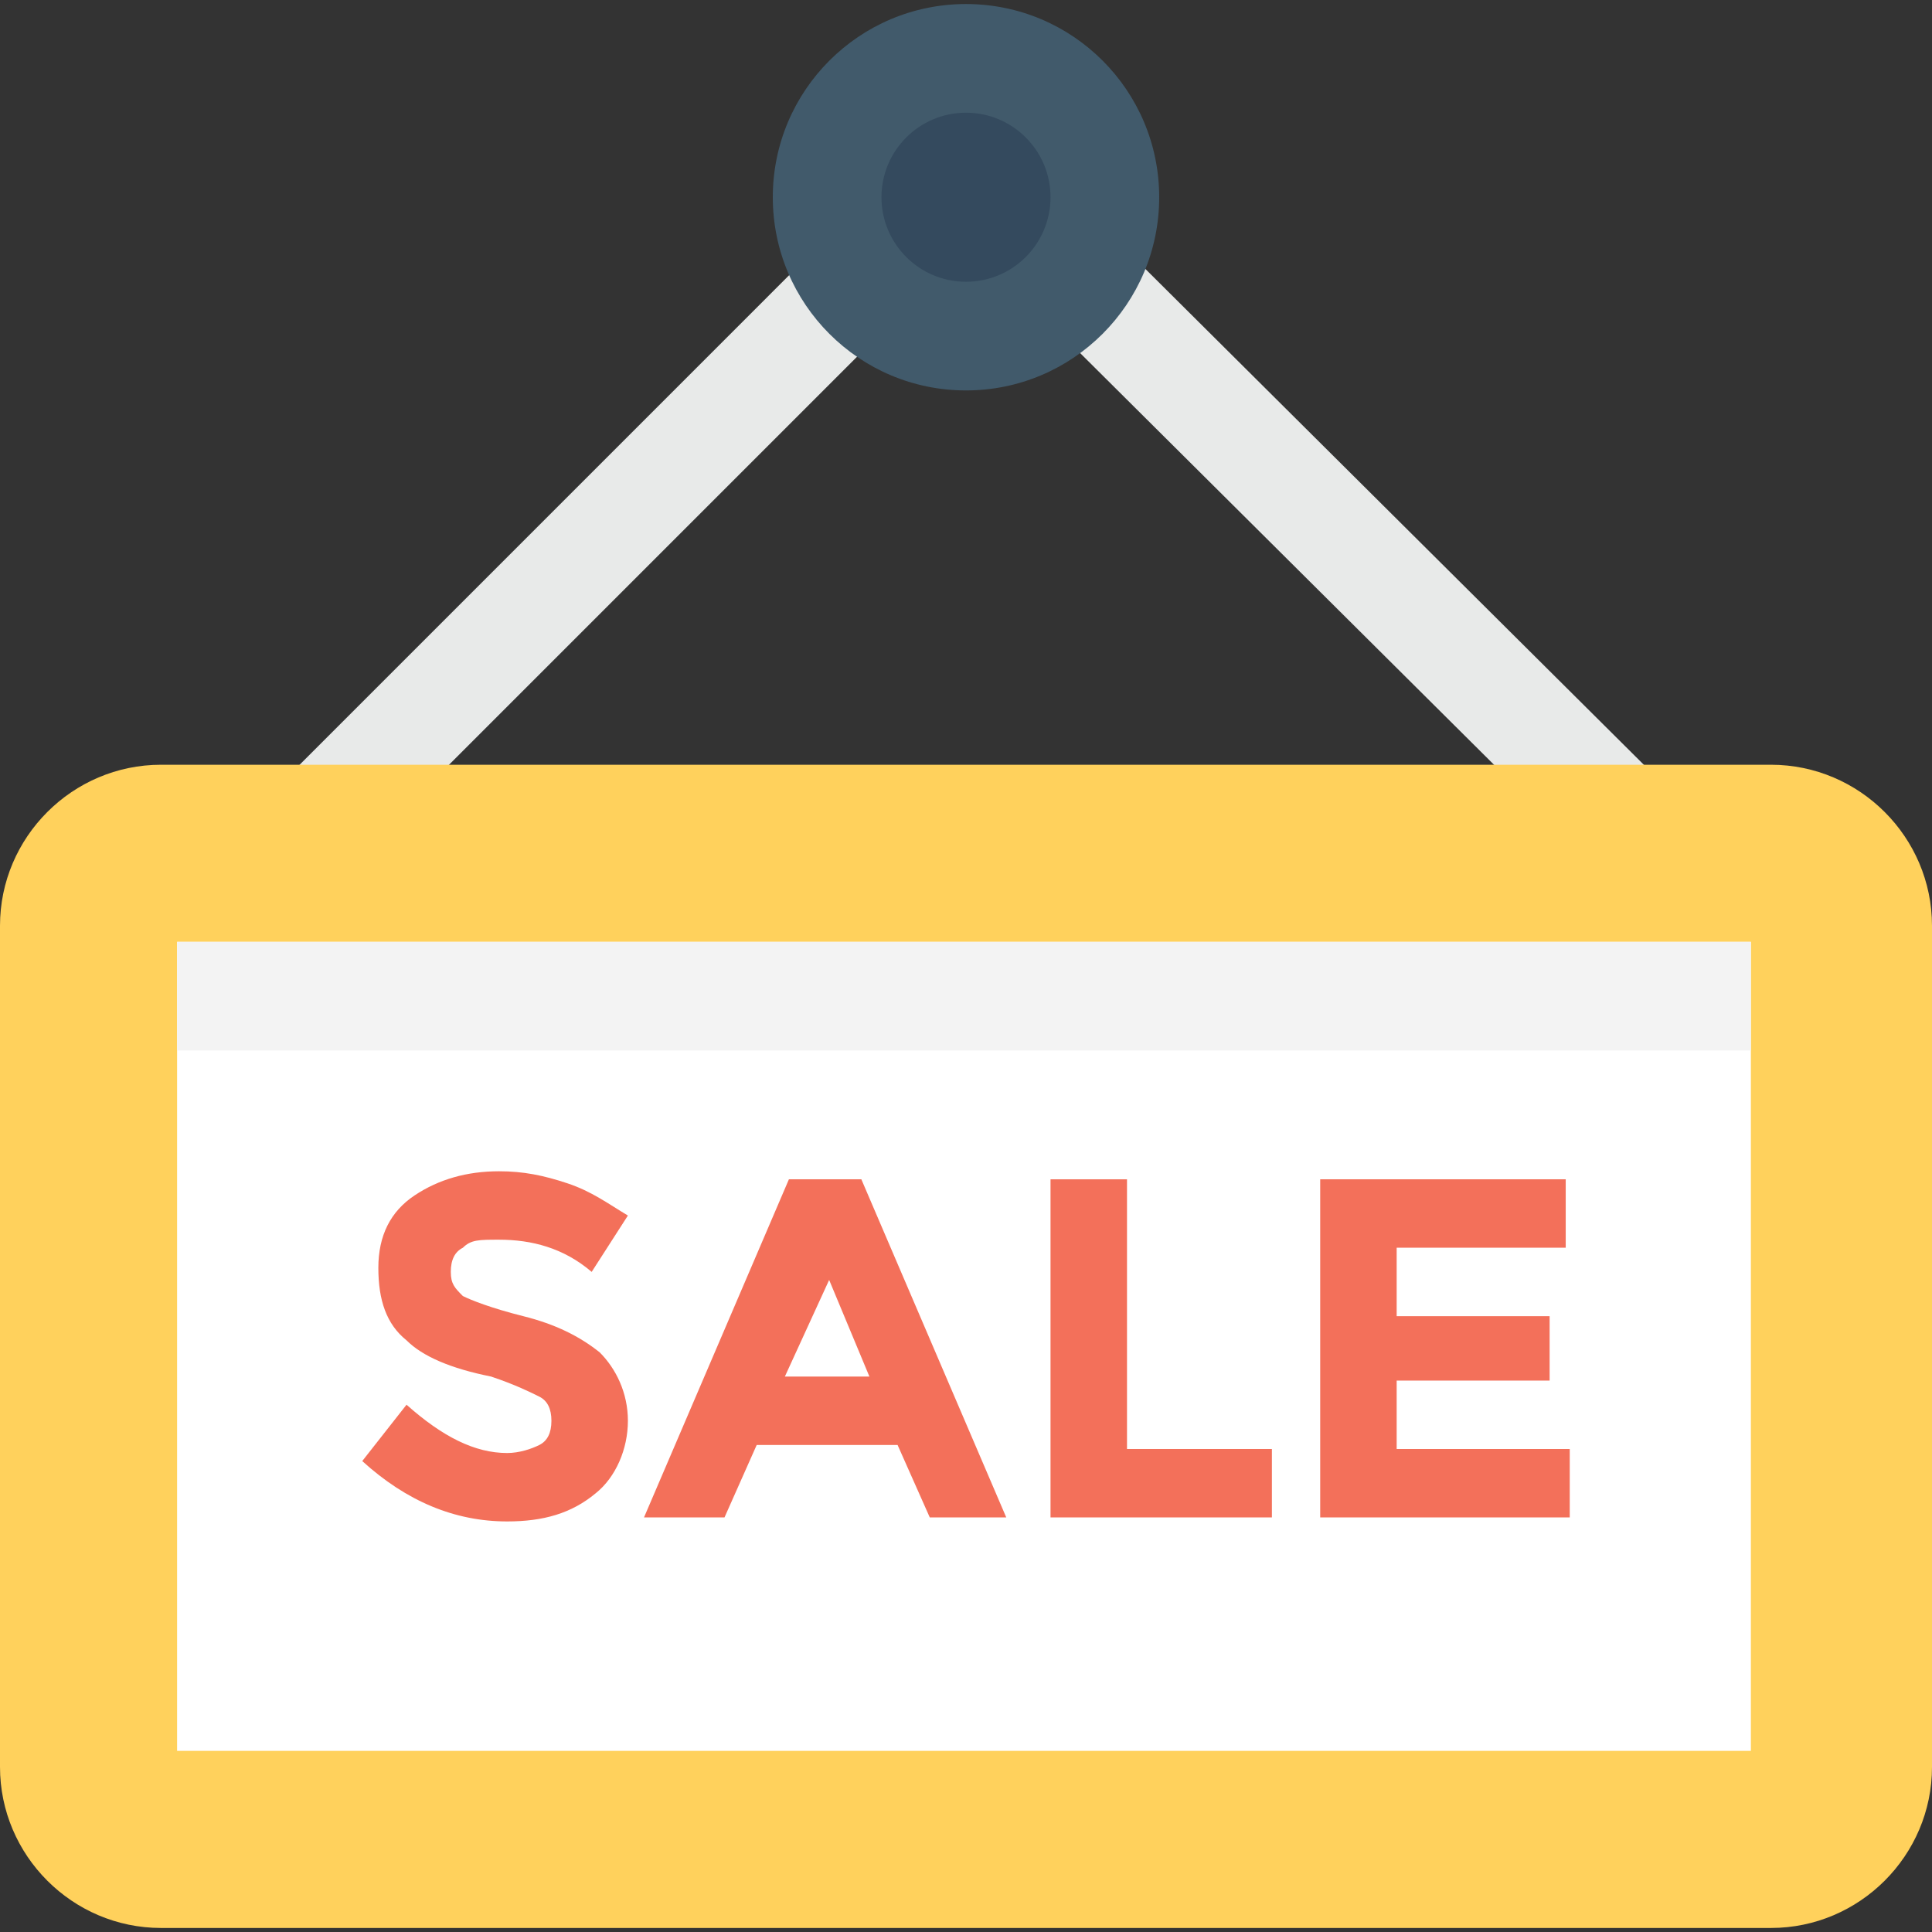 <?xml version="1.0" encoding="iso-8859-1"?>
<!-- Generator: Adobe Illustrator 19.0.0, SVG Export Plug-In . SVG Version: 6.00 Build 0)  -->
<svg version="1.1" id="Capa_1" xmlns="http://www.w3.org/2000/svg" xmlns:xlink="http://www.w3.org/1999/xlink" x="0px" y="0px"
	 viewBox="0 0 512.001 512.001" style="enable-background:new 0 0 512.001 512.001;" xml:space="preserve">
<rect x="0" y="0" width="512.001" height="512.001" fill="#333333" stroke="none"/>
<polygon style="fill:#E8EAE9;" points="447.727,254.19 257.093,64.571 67.5,254.164 47.701,234.366 257.04,25.025 467.473,234.34 
	"/>
<path style="fill:#FFD15C;" d="M469.333,202.665H42.667C19.2,202.665,0,221.866,0,245.332v222.933
	c0,23.467,19.2,42.667,42.667,42.667h426.667c23.467,0,42.667-19.2,42.667-42.667V245.332
	C512,221.866,492.8,202.665,469.333,202.665z"/>
<rect x="46.933" y="249.599" style="fill:#FFFFFF;" width="417.07" height="214.4"/>
<rect x="46.933" y="249.599" style="fill:#F3F3F3;" width="417.07" height="28.8"/>
<g>
	<path style="fill:#F3705A;" d="M122.667,330.665c-2.133,1.067-3.2,3.2-3.2,6.4s1.067,4.267,3.2,6.4c2.133,1.067,7.467,3.2,16,5.333
		c8.533,2.133,14.933,5.333,20.267,9.6c4.267,4.267,7.467,10.667,7.467,18.133c0,7.466-3.2,14.933-8.533,19.2
		c-6.401,5.334-13.868,7.467-23.468,7.467c-13.867,0-26.667-5.333-38.4-16l11.733-14.933c9.6,8.533,18.133,12.8,26.667,12.8
		c3.2,0,6.4-1.067,8.533-2.133c2.133-1.067,3.2-3.2,3.2-6.4s-1.067-5.333-3.2-6.4c-2.133-1.067-6.4-3.2-12.8-5.333
		c-10.667-2.133-18.133-5.333-22.4-9.6c-5.333-4.267-7.467-10.667-7.467-19.2s3.2-14.933,9.6-19.2s13.867-6.4,22.4-6.4
		c6.4,0,11.733,1.067,18.133,3.2c6.4,2.133,10.667,5.333,16,8.533l-9.6,14.933c-7.467-6.4-16-8.533-24.533-8.533
		C126.933,328.531,124.8,328.531,122.667,330.665z"/>
	<path style="fill:#F3705A;" d="M246.4,402.132l-8.533-19.2h-37.333l-8.533,19.2h-21.333l38.4-89.6h19.2l38.4,89.6H246.4z
		 M219.733,339.199L208,364.798h22.4L219.733,339.199z"/>
	<path style="fill:#F3705A;" d="M278.4,402.132v-89.6h20.267v71.467h38.4v18.133H278.4z"/>
	<path style="fill:#F3705A;" d="M414.933,312.531v18.133h-44.8v18.134h40.533v17.067h-40.533v18.133H416v18.133h-66.133v-89.6
		H414.933L414.933,312.531z"/>
</g>
<circle style="fill:#415A6B;" cx="256" cy="52.269" r="51.2"/>
<circle style="fill:#344A5E;" cx="256" cy="52.269" r="22.4"/>
<g>
</g>
<g>
</g>
<g>
</g>
<g>
</g>
<g>
</g>
<g>
</g>
<g>
</g>
<g>
</g>
<g>
</g>
<g>
</g>
<g>
</g>
<g>
</g>
<g>
</g>
<g>
</g>
<g>
</g>
</svg>
